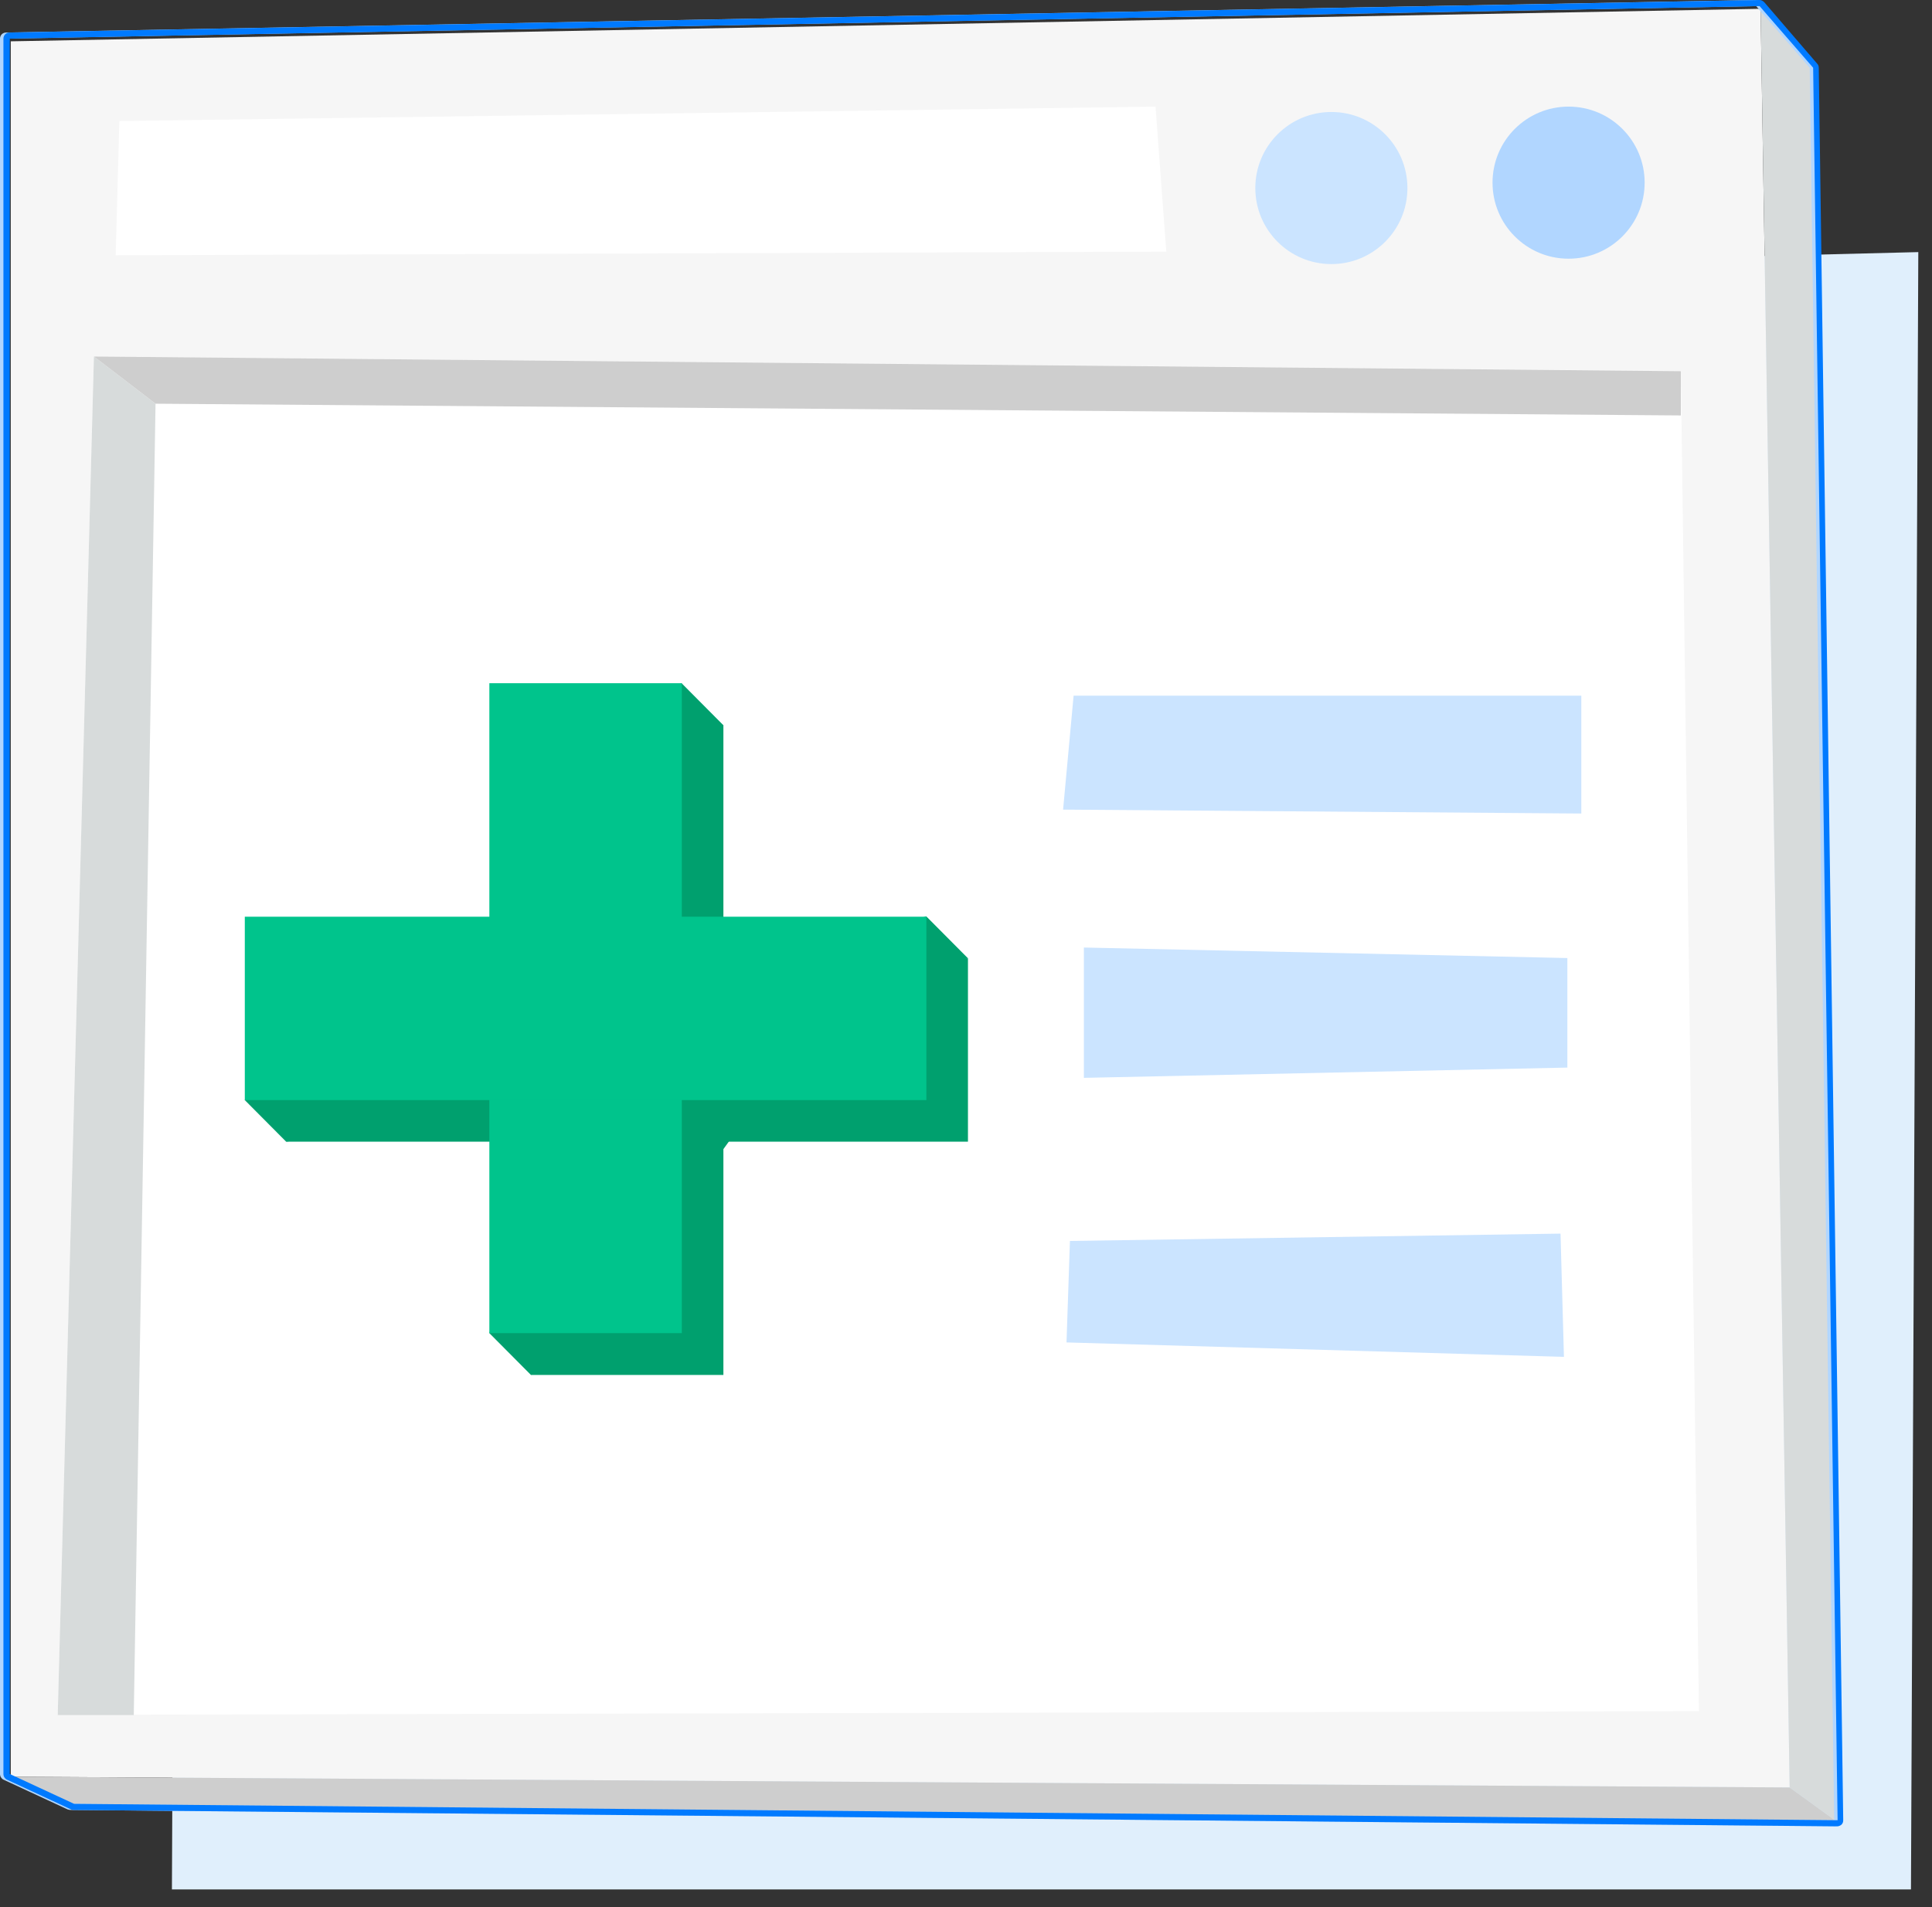 <svg width="79" height="78" viewBox="0 0 79 78" fill="none" xmlns="http://www.w3.org/2000/svg">
<rect x="0" y="0" width="79" height="78" fill="#333333" stroke="none"/>
<g clip-path="url(#clip0_1649_40620)">
<path d="M7.32 12.08L7.03 77.27H78.14L78.44 10.31L7.32 12.08Z" fill="#E0EFFC"/>
<path d="M1.86 12.9L1.32 71.79H71.32L69.95 13.22L1.86 12.9Z" fill="white"/>
<path d="M71.99 0.36L0.44 1.69V72.66L73.18 73.1L71.99 0.36ZM2.36 70.14L3.84 14.58L68.73 15.17L69.47 69.98L2.36 70.13V70.14Z" fill="#F6F6F6"/>
<path d="M64.14 10.58C65.858 10.58 67.25 9.188 67.25 7.47C67.25 5.752 65.858 4.36 64.14 4.36C62.422 4.36 61.03 5.752 61.03 7.47C61.03 9.188 62.422 10.58 64.14 10.58Z" fill="#B1D6FF"/>
<path d="M54.44 10.8C56.158 10.8 57.55 9.408 57.55 7.69C57.55 5.972 56.158 4.58 54.44 4.58C52.722 4.58 51.33 5.972 51.33 7.69C51.33 9.408 52.722 10.8 54.44 10.8Z" fill="#CBE4FF"/>
<path d="M2.36 70.14L3.84 14.58L6.36 16.51L5.47 70.14H2.36Z" fill="#D7DBDB"/>
<path d="M71.99 0.36L74.18 2.88L75.18 74.55L73.18 73.1L71.99 0.36Z" fill="#D7DBDB"/>
<path d="M0.44 72.66L73.18 73.1L75.18 74.55L3.06 73.88L0.44 72.66Z" fill="#CECECE"/>
<path d="M6.36 16.51L68.73 16.99V15.18L3.84 14.58L6.36 16.51Z" fill="#CECECE"/>
<path d="M4.88 4.95L4.73 10.44L47.69 10.29L47.25 4.36L4.88 4.95Z" fill="white"/>
<path d="M29.58 29.65H21.71V56.23H29.58V29.65Z" fill="#00A06E"/>
<path d="M39.58 46.69V39.19H11.71V46.69H39.58Z" fill="#00A06E"/>
<path d="M29.57 29.65L27.87 27.94L25.93 29.34L23.63 40.76L10 44.98L11.7 46.69C11.7 46.69 22.44 45.27 22.71 45.18C22.98 45.09 20.01 54.52 20.01 54.52L21.71 56.23L25.11 53.19L34.41 40.3L39.58 39.19L37.88 37.48L27.32 40.02L29.57 29.65Z" fill="#00A06E"/>
<path d="M27.88 27.94H20.01V54.52H27.88V27.94Z" fill="#00C48C"/>
<path d="M37.88 44.99V37.49H10.01V44.99H37.88Z" fill="#00C48C"/>
<path d="M71.81 0.25L74 2.77L75 74.44L2.89 73.77L0.26 72.55V1.58L71.81 0.25ZM71.81 0L0.25 1.33C0.11 1.33 0 1.44 0 1.58V72.55C0 72.65 0.06 72.74 0.14 72.78L2.77 74C2.77 74 2.84 74.02 2.87 74.02L74.98 74.69C75.05 74.69 75.11 74.66 75.16 74.62C75.21 74.57 75.23 74.51 75.23 74.44L74.23 2.77C74.23 2.71 74.21 2.65 74.17 2.61L71.99 0.09C71.94 0.04 71.87 0 71.8 0H71.81Z" fill="#B1D6FF"/>
<path d="M43.9 28.45H64.66V33.27L43.47 33.11L43.9 28.45Z" fill="#CBE4FF"/>
<path d="M44.32 38.75V44.08L64.09 43.66V39.18L44.32 38.75Z" fill="#CBE4FF"/>
<path d="M43.75 50.75L63.81 50.45L63.95 55.49L43.61 54.9L43.75 50.75Z" fill="#CBE4FF"/>
<path d="M71.95 0.25L74.14 2.77L75.14 74.44L3.03 73.77L0.4 72.55V1.58L71.95 0.25ZM71.95 0L0.39 1.33C0.25 1.33 0.14 1.44 0.14 1.58V72.55C0.14 72.65 0.2 72.74 0.28 72.78L2.91 74C2.91 74 2.98 74.02 3.01 74.02L75.12 74.69C75.19 74.69 75.25 74.66 75.3 74.62C75.35 74.57 75.37 74.51 75.37 74.44L74.37 2.77C74.37 2.71 74.35 2.65 74.31 2.61L72.14 0.09C72.09 0.04 72.02 0 71.95 0Z" fill="#007AFF"/>
</g>
<defs>
<clipPath id="clip0_1649_40620">
<rect width="78.44" height="77.27" fill="white"/>
</clipPath>
</defs>
</svg>
